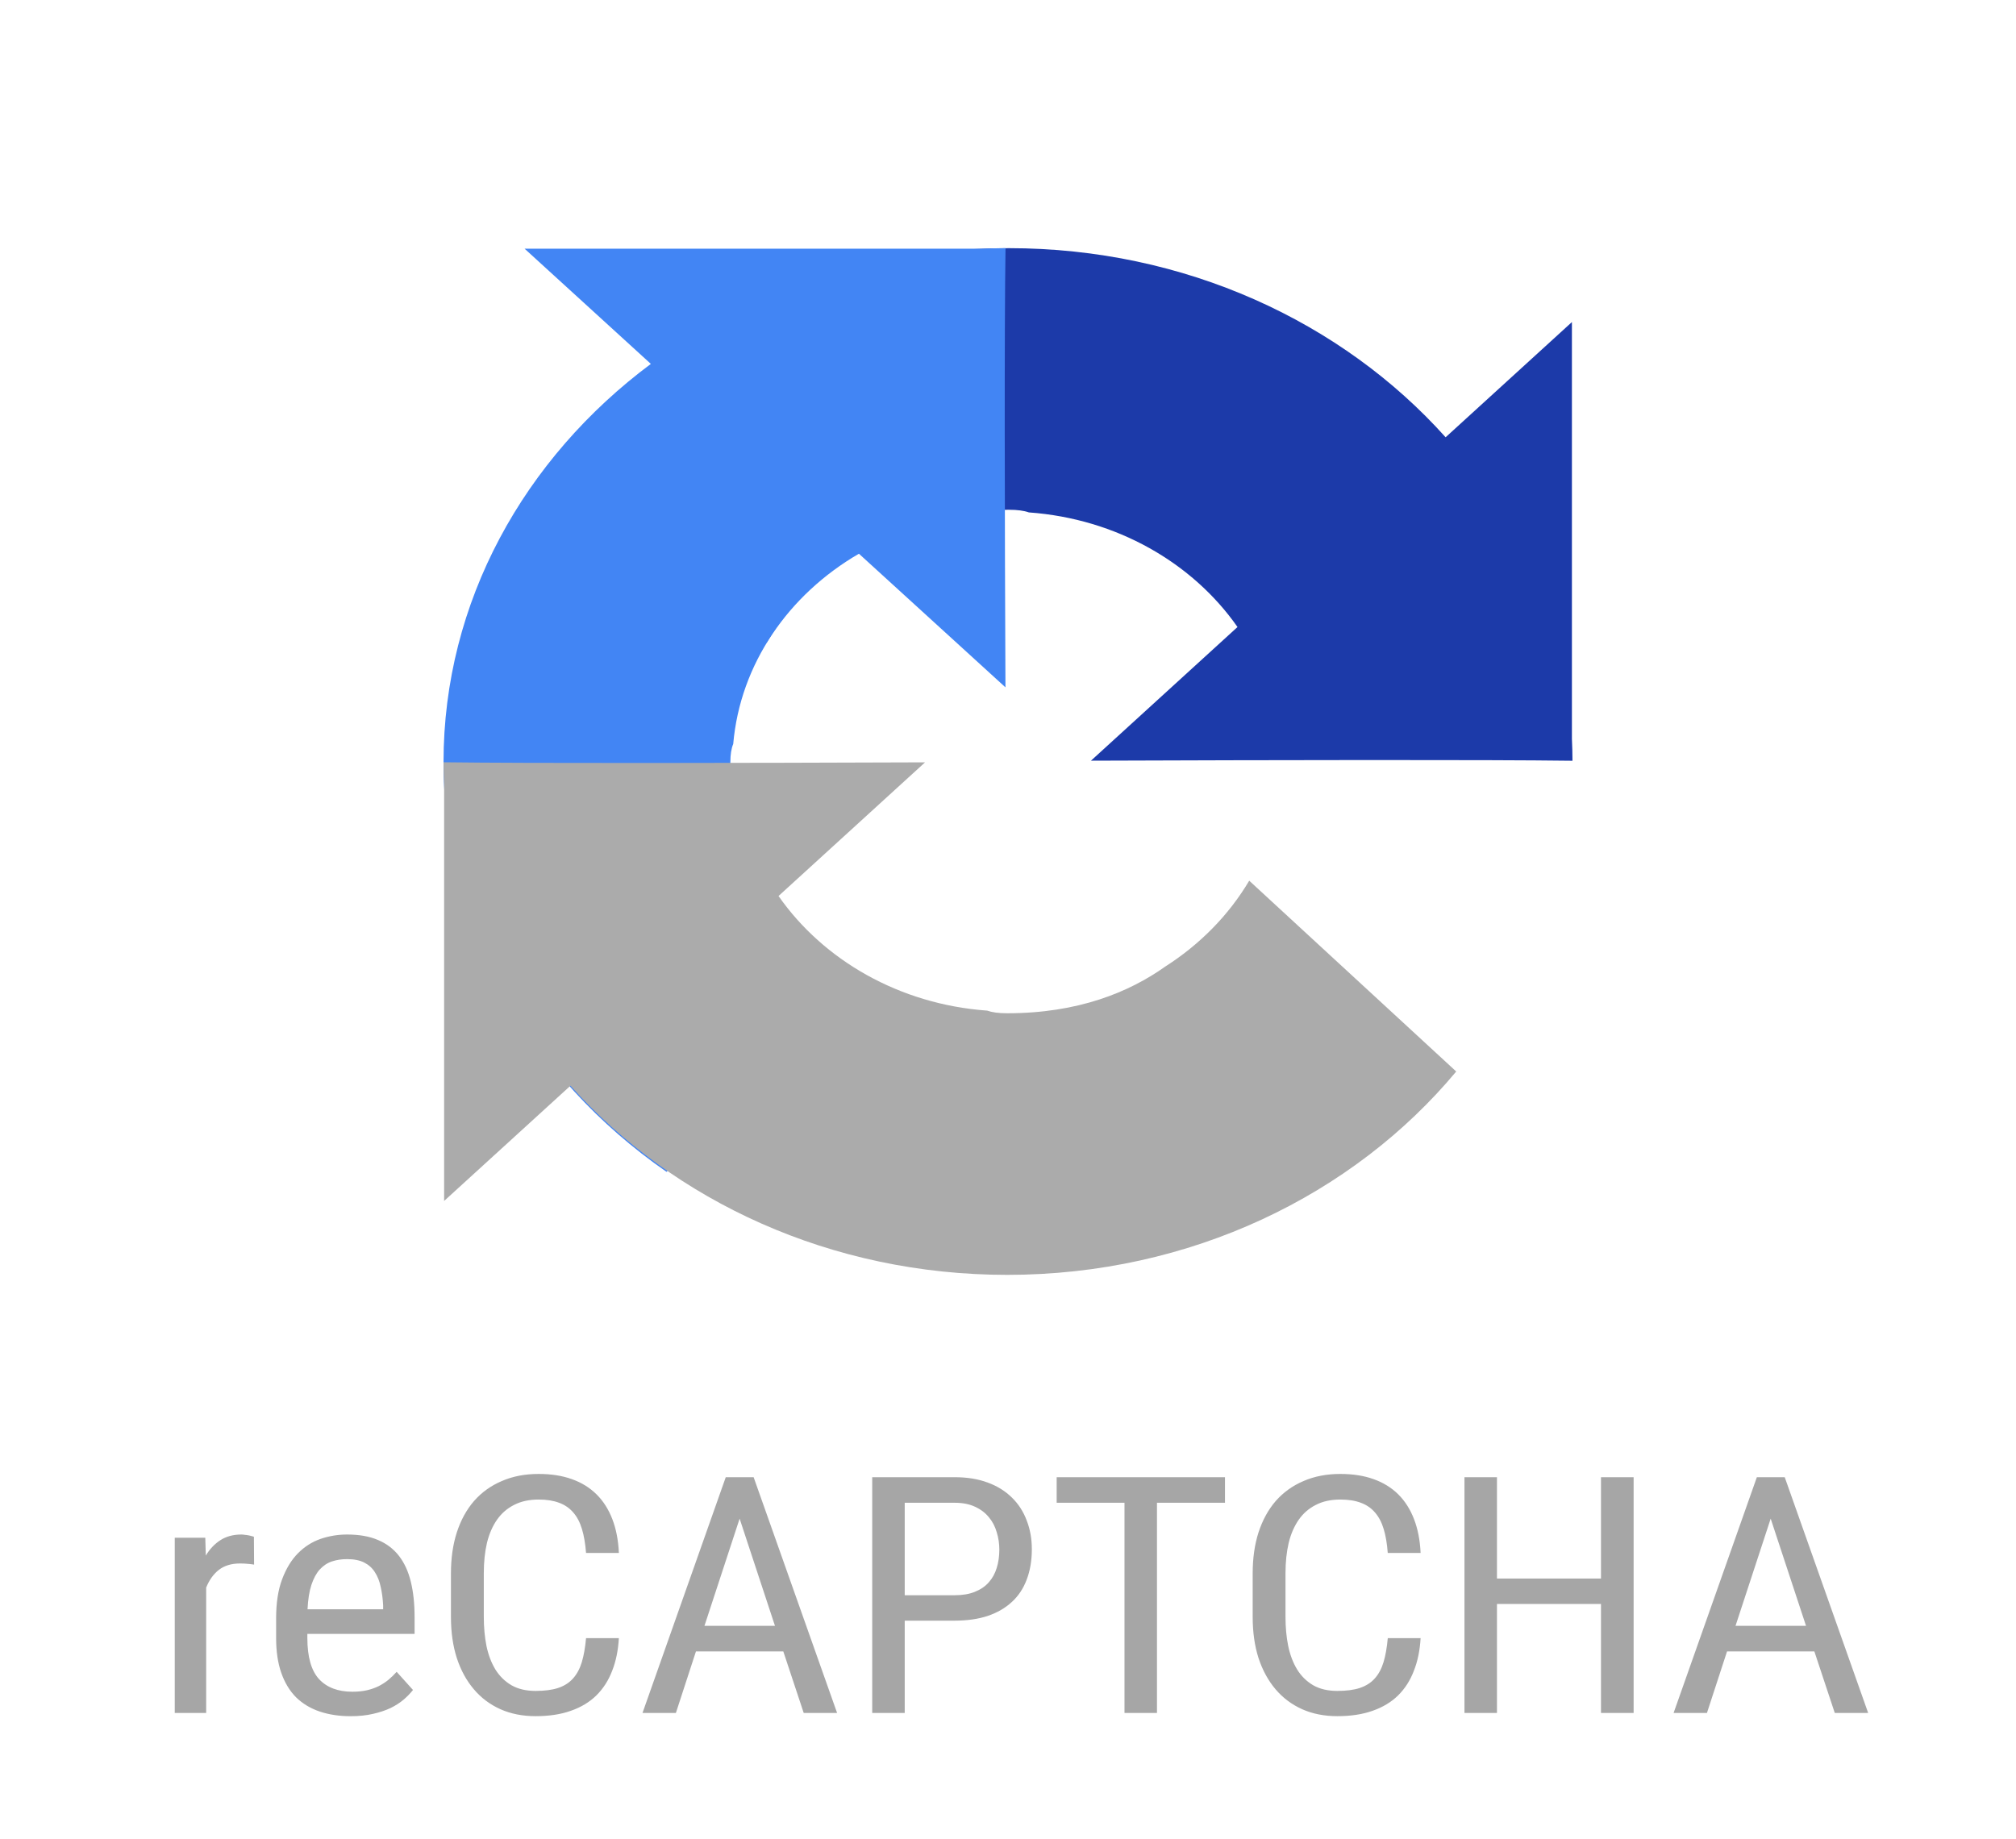 <svg width="57" height="52" viewBox="0 0 57 52" fill="none" xmlns="http://www.w3.org/2000/svg">
<path d="M44.46 21.515C44.459 21.306 44.454 21.099 44.444 20.892V9.108L40.873 12.366C37.95 9.103 33.504 7.018 28.524 7.018C23.342 7.018 18.738 9.275 15.827 12.77L21.68 18.166C22.254 17.198 23.069 16.366 24.052 15.739C25.073 15.011 26.521 14.416 28.524 14.416C28.766 14.416 28.953 14.442 29.09 14.491C31.572 14.669 33.723 15.919 34.989 17.732L30.846 21.512C36.094 21.493 42.022 21.482 44.46 21.514" fill="#1C3AA9"/>
<path d="M28.431 7.019C28.202 7.019 27.975 7.024 27.748 7.033H14.832L18.402 10.291C14.825 12.957 12.54 17.013 12.54 21.556C12.54 26.284 15.014 30.484 18.845 33.139L24.759 27.8C23.699 27.276 22.787 26.533 22.099 25.637C21.302 24.705 20.65 23.384 20.65 21.556C20.65 21.336 20.678 21.165 20.731 21.04C20.927 18.776 22.297 16.814 24.285 15.659L28.428 19.438C28.407 14.651 28.395 9.242 28.43 7.019" fill="#4285F4"/>
<path d="M12.541 21.556C12.541 21.765 12.547 21.973 12.557 22.179V33.963L16.128 30.705C19.051 33.969 23.497 36.053 28.477 36.053C33.659 36.053 38.263 33.796 41.173 30.302L35.32 24.906C34.747 25.873 33.932 26.705 32.949 27.332C31.927 28.06 30.48 28.655 28.477 28.655C28.235 28.655 28.048 28.629 27.911 28.58C25.429 28.402 23.278 27.152 22.012 25.339L26.155 21.559C20.907 21.578 14.979 21.589 12.541 21.557" fill="#ABABAB"/>
<path d="M15.23 41.683C14.841 41.683 14.493 41.75 14.186 41.885C13.878 42.016 13.617 42.204 13.403 42.448C13.192 42.692 13.029 42.988 12.916 43.336C12.805 43.681 12.75 44.067 12.75 44.495V45.727C12.75 46.157 12.805 46.545 12.916 46.89C13.029 47.235 13.19 47.529 13.398 47.773C13.605 48.018 13.856 48.205 14.15 48.337C14.445 48.468 14.776 48.533 15.144 48.533C15.522 48.533 15.854 48.483 16.138 48.382C16.426 48.282 16.667 48.137 16.861 47.947C17.055 47.755 17.204 47.523 17.308 47.251C17.415 46.98 17.478 46.671 17.498 46.326H16.57C16.546 46.592 16.506 46.819 16.449 47.009C16.392 47.195 16.309 47.349 16.198 47.471C16.091 47.59 15.951 47.679 15.777 47.737C15.606 47.792 15.395 47.819 15.144 47.819C14.877 47.819 14.649 47.766 14.462 47.659C14.274 47.549 14.122 47.399 14.005 47.21C13.891 47.021 13.807 46.8 13.754 46.546C13.704 46.293 13.679 46.02 13.679 45.727V44.486C13.679 44.171 13.709 43.886 13.769 43.629C13.832 43.373 13.928 43.155 14.055 42.974C14.182 42.794 14.343 42.655 14.537 42.558C14.731 42.457 14.962 42.407 15.23 42.407C15.454 42.407 15.646 42.437 15.807 42.498C15.967 42.556 16.101 42.648 16.208 42.773C16.316 42.895 16.397 43.051 16.454 43.24C16.511 43.429 16.55 43.655 16.57 43.918H17.498C17.482 43.557 17.42 43.239 17.313 42.961C17.206 42.683 17.057 42.449 16.866 42.26C16.675 42.071 16.443 41.927 16.168 41.83C15.897 41.732 15.584 41.683 15.23 41.683ZM37.897 41.683C37.509 41.683 37.161 41.75 36.853 41.885C36.545 42.016 36.285 42.204 36.07 42.448C35.859 42.692 35.697 42.988 35.583 43.336C35.473 43.681 35.418 44.067 35.418 44.495V45.727C35.418 46.157 35.473 46.545 35.583 46.89C35.697 47.235 35.858 47.529 36.065 47.773C36.273 48.018 36.524 48.205 36.818 48.337C37.113 48.468 37.444 48.533 37.812 48.533C38.19 48.533 38.521 48.483 38.806 48.382C39.094 48.282 39.335 48.137 39.529 47.947C39.723 47.755 39.872 47.523 39.975 47.251C40.083 46.98 40.146 46.671 40.166 46.326H39.238C39.214 46.592 39.174 46.819 39.117 47.009C39.06 47.195 38.977 47.349 38.866 47.471C38.759 47.59 38.618 47.679 38.444 47.737C38.274 47.792 38.063 47.819 37.812 47.819C37.544 47.819 37.317 47.766 37.129 47.659C36.942 47.549 36.79 47.399 36.673 47.21C36.559 47.021 36.475 46.8 36.422 46.546C36.371 46.293 36.346 46.02 36.346 45.727V44.486C36.346 44.171 36.377 43.886 36.437 43.629C36.5 43.373 36.596 43.155 36.723 42.974C36.85 42.794 37.011 42.655 37.205 42.558C37.399 42.457 37.63 42.407 37.897 42.407C38.122 42.407 38.314 42.437 38.475 42.498C38.635 42.556 38.769 42.648 38.876 42.773C38.983 42.895 39.065 43.051 39.122 43.24C39.179 43.429 39.218 43.655 39.237 43.918H40.166C40.149 43.557 40.087 43.239 39.98 42.961C39.873 42.683 39.724 42.449 39.534 42.26C39.343 42.071 39.11 41.927 38.836 41.83C38.565 41.732 38.252 41.683 37.897 41.683ZM20.52 41.775L18.166 48.442H19.11L19.677 46.702H22.147L22.724 48.442H23.668L21.308 41.775H20.52ZM24.661 41.775V48.442H25.58V45.832H26.99C27.342 45.832 27.653 45.788 27.924 45.699C28.195 45.607 28.422 45.476 28.607 45.305C28.794 45.134 28.934 44.924 29.028 44.673C29.125 44.42 29.174 44.133 29.174 43.812C29.174 43.516 29.125 43.245 29.028 42.997C28.934 42.747 28.796 42.532 28.611 42.352C28.427 42.169 28.198 42.026 27.924 41.926C27.653 41.825 27.342 41.775 26.99 41.775L24.661 41.775ZM29.876 41.775V42.498H31.794V48.442H32.712V42.498H34.635V41.775H29.876ZM41.406 41.775V48.442H42.325V45.36H45.266V48.442H46.189V41.775H45.266V44.641H42.325V41.775H41.406ZM49.673 41.775L47.319 48.442H48.262L48.83 46.702H51.299L51.876 48.442H52.82L50.461 41.775H49.673ZM25.58 42.498H26.99C27.214 42.498 27.405 42.535 27.562 42.608C27.723 42.681 27.854 42.779 27.954 42.901C28.058 43.023 28.133 43.165 28.18 43.327C28.23 43.486 28.255 43.651 28.255 43.822C28.255 44.011 28.23 44.185 28.18 44.344C28.133 44.499 28.058 44.635 27.954 44.751C27.854 44.864 27.723 44.953 27.562 45.017C27.405 45.081 27.214 45.113 26.99 45.113H25.58V42.498ZM20.912 42.947L21.911 45.978H19.918L20.912 42.947ZM50.064 42.947L51.063 45.978H49.07L50.064 42.947ZM6.828 43.396C6.597 43.396 6.398 43.449 6.231 43.556C6.067 43.663 5.929 43.808 5.819 43.991L5.804 43.487H4.941V48.442H5.829V44.898C5.913 44.687 6.031 44.521 6.185 44.398C6.343 44.276 6.542 44.215 6.783 44.215C6.86 44.215 6.928 44.218 6.988 44.224C7.049 44.228 7.114 44.235 7.184 44.247L7.179 43.46C7.166 43.454 7.144 43.447 7.114 43.441C7.087 43.432 7.057 43.425 7.024 43.419C6.99 43.412 6.955 43.408 6.918 43.405C6.885 43.399 6.855 43.396 6.828 43.396ZM9.814 43.396C9.557 43.396 9.307 43.437 9.066 43.519C8.826 43.602 8.611 43.738 8.424 43.927C8.24 44.113 8.091 44.357 7.977 44.66C7.864 44.959 7.807 45.327 7.807 45.763V46.322C7.807 46.7 7.855 47.029 7.952 47.306C8.049 47.584 8.188 47.815 8.369 47.998C8.553 48.178 8.775 48.312 9.036 48.401C9.297 48.489 9.59 48.534 9.915 48.534C10.149 48.534 10.358 48.512 10.542 48.469C10.73 48.427 10.895 48.372 11.039 48.305C11.183 48.234 11.307 48.155 11.411 48.066C11.514 47.978 11.603 47.886 11.677 47.792L11.215 47.279C11.141 47.361 11.063 47.438 10.979 47.508C10.895 47.575 10.803 47.635 10.703 47.686C10.602 47.735 10.492 47.773 10.372 47.801C10.251 47.828 10.116 47.842 9.965 47.842C9.553 47.842 9.237 47.721 9.016 47.48C8.799 47.239 8.69 46.853 8.69 46.322V46.207H11.722V45.736C11.722 45.357 11.687 45.023 11.616 44.733C11.546 44.443 11.434 44.199 11.28 44C11.126 43.802 10.929 43.652 10.688 43.551C10.447 43.448 10.156 43.396 9.814 43.396ZM9.814 44.092C10.008 44.092 10.169 44.124 10.296 44.188C10.423 44.252 10.524 44.342 10.597 44.458C10.674 44.574 10.73 44.713 10.763 44.875C10.8 45.034 10.823 45.209 10.833 45.401V45.511H8.695C8.708 45.233 8.745 45.003 8.805 44.82C8.866 44.637 8.944 44.492 9.041 44.385C9.142 44.275 9.257 44.199 9.388 44.156C9.518 44.113 9.66 44.092 9.814 44.092Z" fill="#A6A6A6"/>
</svg>
